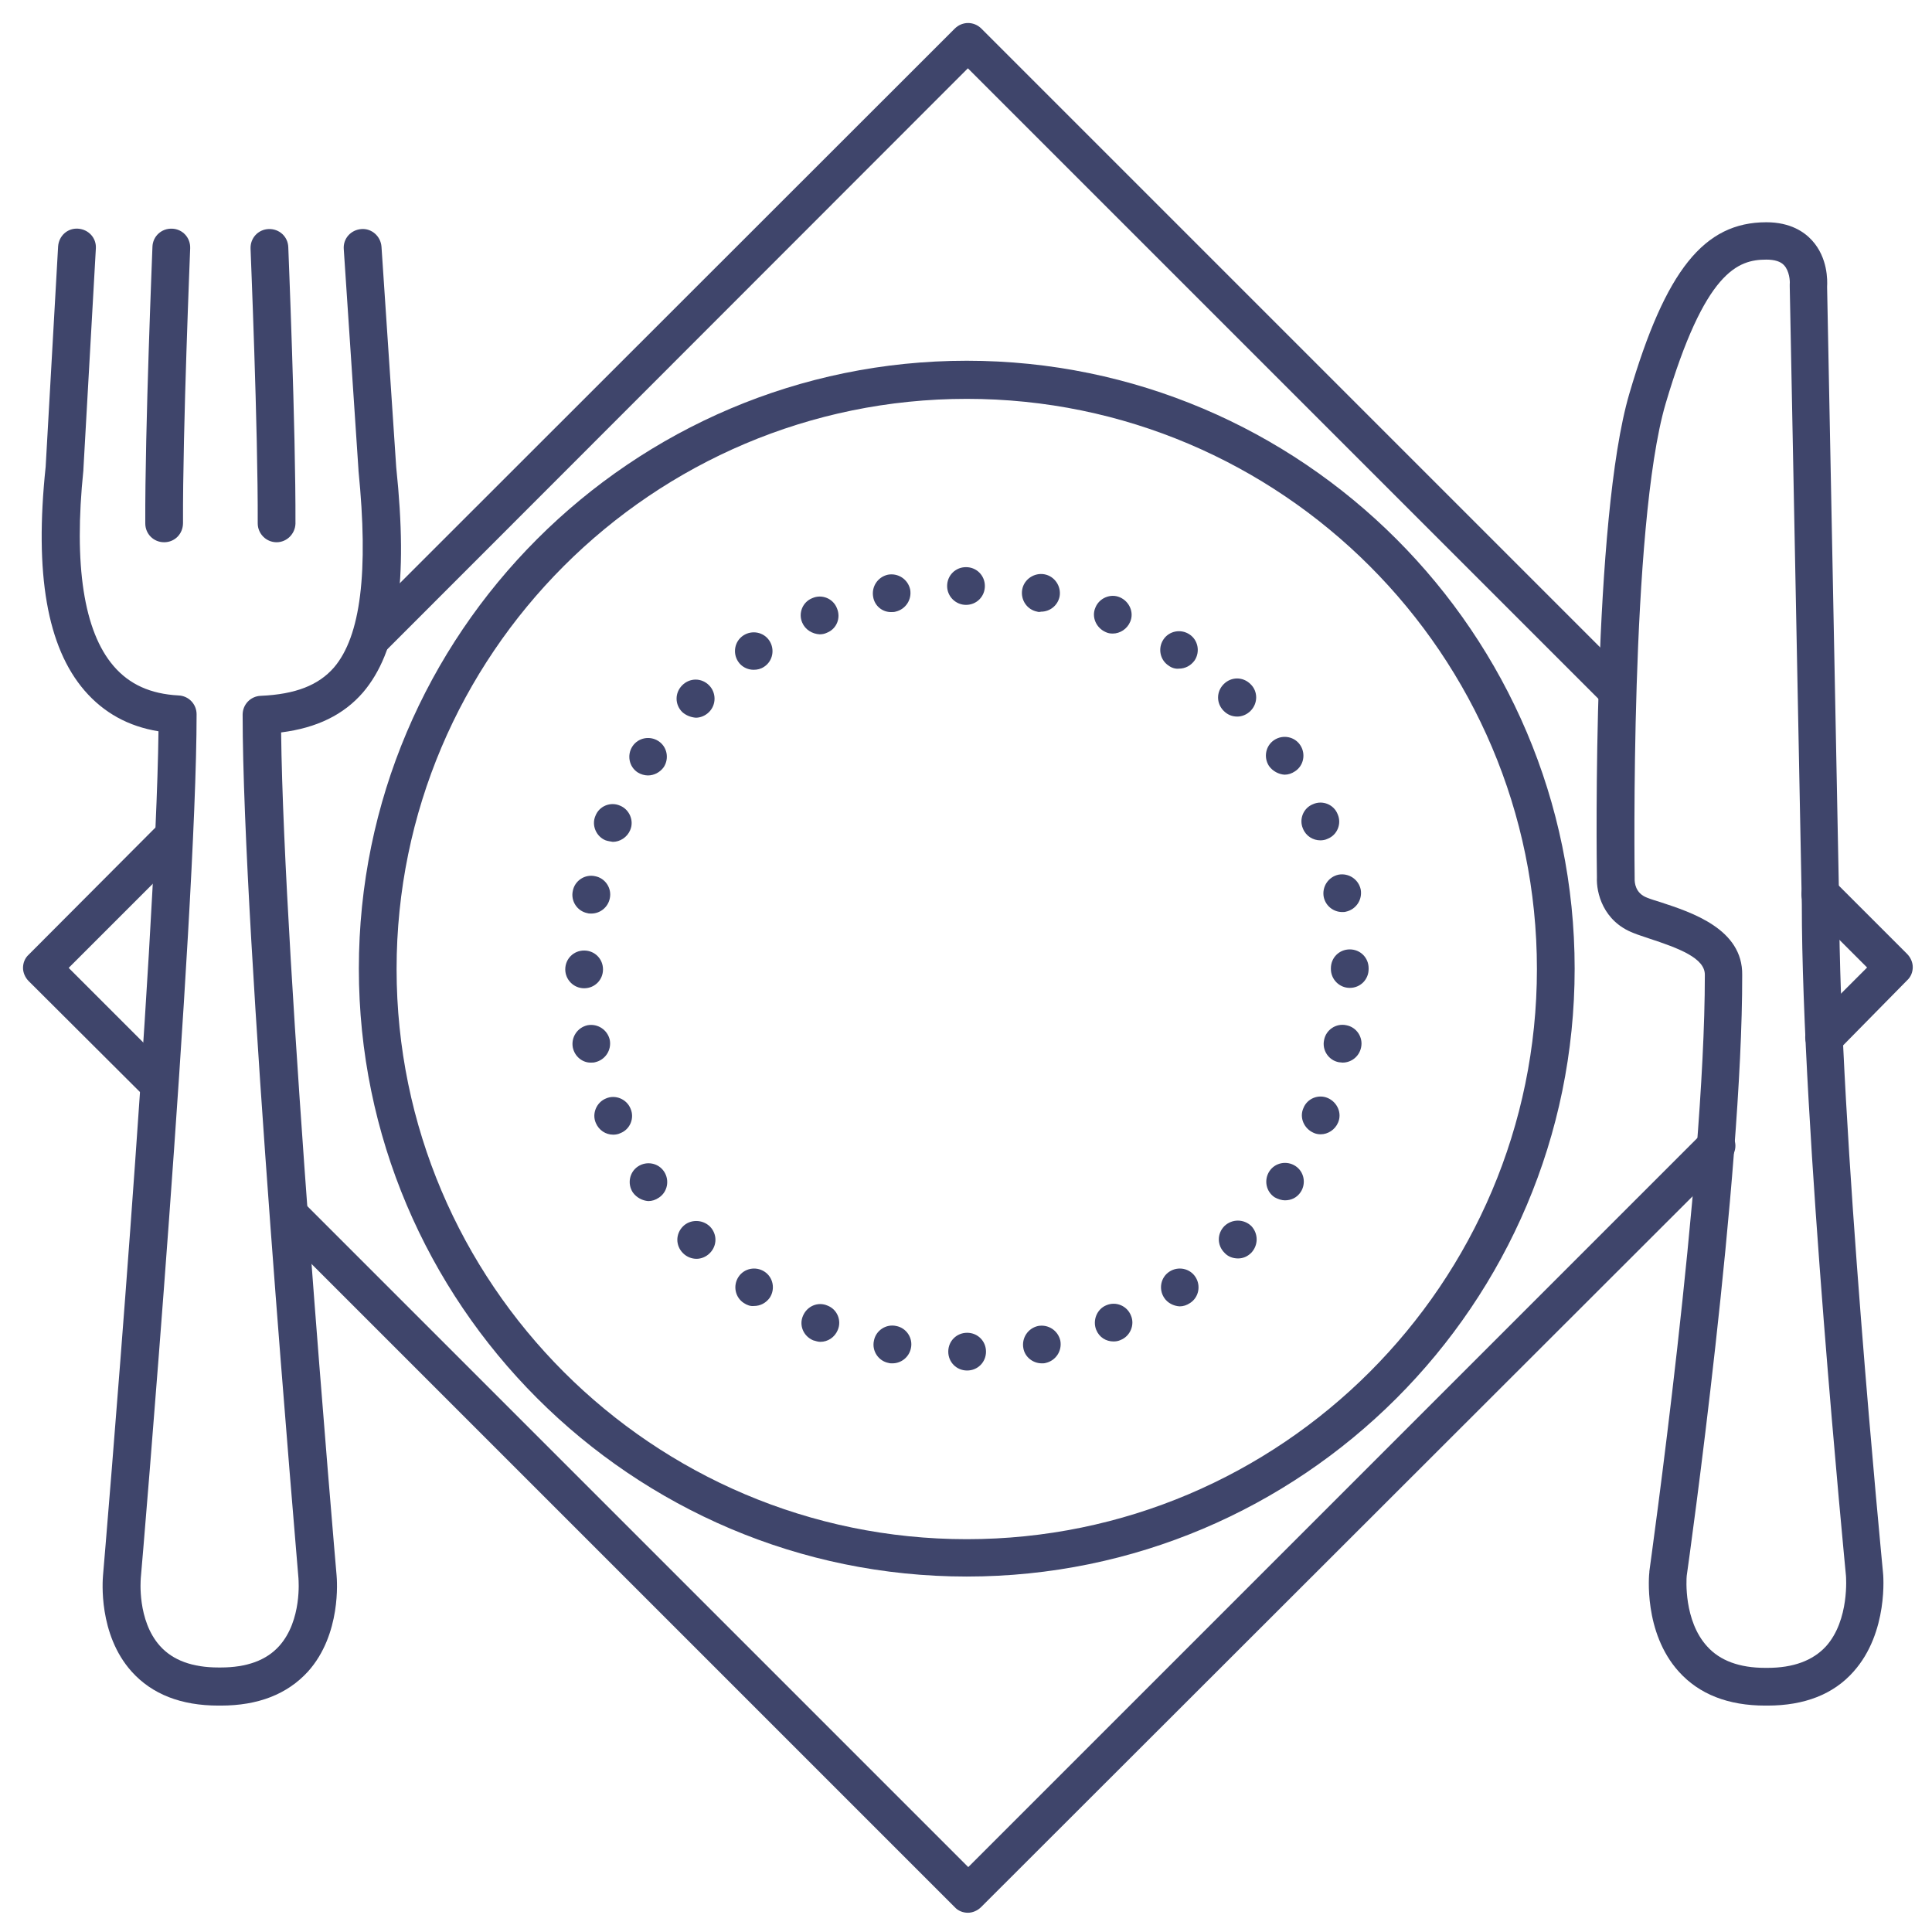 <?xml version="1.0" ?><svg id="图层_1" style="enable-background:new 0 0 512 512;" version="1.1" viewBox="0 0 512 512" xml:space="preserve" xmlns="http://www.w3.org/2000/svg" xmlns:xlink="http://www.w3.org/1999/xlink"><style type="text/css">
	.st0{fill:#3F456B;}
</style><title/><g><path class="st0" d="M41.8,292.1c-1.3,0-2.6-0.5-3.5-1.5L7.6,260c-0.9-0.9-1.5-2.2-1.5-3.5s0.5-2.6,1.5-3.5l33.3-33.4   c2-2,5.1-2,7.1,0c2,2,2,5.1,0,7.1l-29.8,29.8l27.1,27.1c2,2,2,5.1,0,7.1C44.3,291.6,43,292.1,41.8,292.1z"/></g><g><path class="st0" d="M256.5,506.9c-1.3,0-2.6-0.5-3.5-1.5L73.7,326.1c-2-2-2-5.1,0-7.1c2-2,5.1-2,7.1,0l175.8,175.8l194.7-194.7   c2-2,5.1-2,7.1,0c2,2,2,5.1,0,7.1L260,505.4C259.1,506.3,257.8,506.9,256.5,506.9z"/></g><g><path class="st0" d="M483.4,279.9c-1.3,0-2.6-0.5-3.5-1.5c-2-2-2-5.1,0-7.1l14.9-14.9l-15.9-15.9c-2-2-2-5.1,0-7.1c2-2,5.1-2,7.1,0   l19.4,19.4c0.9,0.9,1.5,2.2,1.5,3.5s-0.5,2.6-1.5,3.5L487,278.5C486,279.4,484.7,279.9,483.4,279.9z"/></g><g><path class="st0" d="M428,187.6c-1.3,0-2.6-0.5-3.5-1.5l-168-168L102.3,172.4c-2,2-5.1,2-7.1,0c-2-2-2-5.1,0-7.1L253,7.6   c2-2,5.1-2,7.1,0l171.5,171.5c2,2,2,5.1,0,7.1C430.5,187.1,429.3,187.6,428,187.6z"/></g><g><path class="st0" d="M256.2,417.8c-88.8,0-161.1-72.3-161.1-161.1c0-88.8,72.3-161.1,161.1-161.1c88.8,0,161.1,72.3,161.1,161.1   C417.3,345.6,345,417.8,256.2,417.8z M256.2,105.7c-83.3,0-151.1,67.8-151.1,151.1s67.8,151.1,151.1,151.1s151.1-67.8,151.1-151.1   S339.5,105.7,256.2,105.7z"/></g><g><path class="st0" d="M468.4,452h-0.6c-9.8,0-17.5-3-22.9-9c-9.4-10.4-7.9-25.8-7.8-26.4c0-0.1,0-0.1,0-0.2   c0.1-1,14.7-104.1,14.7-157.9c0,0,0,0,0-0.1c0.1-4.5-6.9-7.1-14.8-9.7c-1.4-0.5-2.8-0.9-4-1.4c-8.2-3.1-10-10.8-9.8-14.8   c-0.1-6.1-1.2-94.9,8.6-128.2c9.6-32.7,19.8-45.4,36.3-45.4c6.4,0,10.1,2.6,12.1,4.8c4.2,4.6,4.1,10.6,4,12.3l3.2,163.6   c0,57.7,11.5,175.8,11.6,177c0.1,0.6,1.5,16-7.8,26.4C485.9,449,478.2,452,468.4,452z M447,417.6c-0.1,0.9-0.8,11.9,5.4,18.7   c3.4,3.8,8.6,5.7,15.4,5.7h0.6c6.8,0,12-1.9,15.5-5.7c6.3-7,5.3-18.6,5.3-18.7c-0.1-1.2-11.7-119.8-11.7-177.9l-3.2-163.8   c0-0.2,0-0.4,0-0.6c0.1-0.8-0.1-3.5-1.5-5c-0.9-1-2.5-1.5-4.7-1.5c-7.5,0-16.3,3-26.7,38.2c-9.5,32.4-8.2,124.5-8.2,125.5   c0,0.2,0,0.3,0,0.5c0,0.8,0.1,3.7,3.3,4.9c1,0.4,2.3,0.8,3.6,1.2c8.2,2.7,21.8,7.1,21.6,19.3C461.8,312.1,447.6,413.4,447,417.6z"/></g><g><path class="st0" d="M58.5,452h-0.6c-9.9,0-17.6-3-23-9c-8.9-9.9-7.7-24.2-7.6-25.5c0.3-3.3,14-165.8,14.7-223.7   c-8-1.3-14.5-4.9-19.6-10.8c-9.9-11.5-13.3-30.9-10.3-59.3l3.3-58.4c0.2-2.8,2.5-4.9,5.3-4.7c2.8,0.2,4.9,2.5,4.7,5.3l-3.3,58.5   c0,0.1,0,0.2,0,0.2c-2.6,25.2,0.1,42.7,8,51.9c4.2,4.9,9.8,7.4,17.2,7.8c2.7,0.1,4.8,2.3,4.8,5c0,54.1-14.6,227.3-14.8,229   c0,0,0,0.1,0,0.1c0,0.1-1,11,5.1,17.8c3.4,3.8,8.6,5.7,15.5,5.7h0.6c6.9,0,12.1-1.9,15.5-5.7c6.1-6.8,5.1-17.7,5.1-17.8   c0,0,0-0.1,0-0.1c-0.1-1.7-14.8-171.1-14.8-228.9c0-2.7,2.1-4.9,4.8-5c9.2-0.4,15.3-2.8,19.4-7.5c7.1-8.3,9.2-25.3,6.5-52.2   c0-0.1,0-0.1,0-0.2l-3.9-58.5c-0.2-2.8,1.9-5.1,4.7-5.3c2.7-0.2,5.1,1.9,5.3,4.7l3.9,58.4c3.2,30.5,0.4,48.9-8.8,59.7   c-5.1,5.9-12.2,9.4-21.7,10.6c0.7,61,14.4,220.1,14.7,223.4c0.1,1.2,1.3,15.6-7.6,25.5C76.1,449,68.4,452,58.5,452z"/></g><g><path class="st0" d="M43.5,143.7c-2.8,0-5-2.2-5-5c-0.1-25,1.9-72.8,1.9-73.3c0.1-2.8,2.4-4.9,5.2-4.8c2.8,0.1,4.9,2.4,4.8,5.2   c0,0.5-2,48-1.9,72.8C48.5,141.5,46.3,143.7,43.5,143.7C43.5,143.7,43.5,143.7,43.5,143.7z"/></g><g><path class="st0" d="M73.3,143.7C73.2,143.7,73.2,143.7,73.3,143.7c-2.8,0-5-2.3-5-5c0.1-24.8-1.9-72.3-1.9-72.8   c-0.1-2.8,2-5.1,4.8-5.2c2.8-0.1,5.1,2,5.2,4.8c0,0.5,2,48.3,1.9,73.3C78.2,141.5,76,143.7,73.3,143.7z"/></g><g><path class="st0" d="M251.3,358.2c0-2.8,2.2-5,5-5l0,0c2.8,0,5,2.2,5,5l0,0c0,2.8-2.2,5-5,5l0,0C253.5,363.2,251.3,361,251.3,358.2   z M235.5,361.2C235.5,361.2,235.5,361.2,235.5,361.2L235.5,361.2c-2.7-0.5-4.5-3.2-3.9-5.9l0,0c0.5-2.7,3.2-4.5,5.9-3.9l0,0   c2.7,0.5,4.5,3.2,3.9,5.9l0,0c-0.5,2.4-2.6,4-4.9,4l0,0C236.2,361.3,235.8,361.3,235.5,361.2z M271.2,357.3   c-0.5-2.7,1.2-5.3,3.9-5.9l0,0c2.7-0.5,5.3,1.2,5.9,3.9l0,0c0.5,2.7-1.2,5.3-3.9,5.9l0,0c-0.3,0.1-0.7,0.1-1,0.1l0,0   C273.7,361.3,271.6,359.6,271.2,357.3z M215.5,355.2c-2.6-1.1-3.8-4-2.7-6.5l0,0c1.1-2.6,4-3.8,6.5-2.7l0,0c2.6,1,3.8,4,2.7,6.5   l0,0c-0.8,1.9-2.6,3.1-4.6,3.1l0,0C216.8,355.6,216.2,355.4,215.5,355.2z M290.5,352.4c-1-2.5,0.2-5.5,2.7-6.5l0,0   c2.6-1.1,5.5,0.2,6.5,2.7l0,0c1.1,2.5-0.2,5.5-2.7,6.5l0,0c-0.6,0.3-1.3,0.4-1.9,0.4l0,0C293.1,355.5,291.3,354.4,290.5,352.4z    M197.1,345.3c-2.3-1.5-2.9-4.6-1.4-6.9l0,0c1.5-2.3,4.6-2.9,6.9-1.4l0,0c2.3,1.5,2.9,4.6,1.4,6.9l0,0c-1,1.4-2.5,2.2-4.2,2.2l0,0   C198.9,346.2,198,345.9,197.1,345.3z M308.5,343.9c-1.5-2.3-0.9-5.4,1.4-6.9l0,0c2.3-1.5,5.4-0.9,6.9,1.4l0,0   c1.5,2.3,0.9,5.4-1.4,6.9l0,0l0,0l0,0c-0.9,0.6-1.8,0.9-2.8,0.9l0,0C311,346.1,309.4,345.3,308.5,343.9z M181,332.1L181,332.1   L181,332.1c-2-2-2-5.1,0-7.1l0,0c1.9-1.9,5.1-1.9,7.1,0l0,0c2,2,2,5.1,0,7.1l0,0c-1,1-2.3,1.5-3.5,1.5l0,0   C183.3,333.6,182,333.1,181,332.1z M324.5,332c-2-2-2-5.1,0-7.1l0,0c2-1.9,5.1-1.9,7.1,0l0,0c1.9,2,1.9,5.1,0,7.1l0,0l0,0l0,0   c-1,1-2.2,1.5-3.5,1.5l0,0C326.7,333.5,325.4,333,324.5,332z M167.7,316L167.7,316L167.7,316c-1.5-2.3-0.9-5.4,1.4-6.9l0,0   c2.3-1.5,5.4-0.9,6.9,1.4l0,0c1.5,2.3,0.9,5.4-1.4,6.9l0,0c-0.9,0.6-1.8,0.9-2.8,0.9l0,0C170.3,318.2,168.7,317.4,167.7,316z    M337.8,317.3c-2.3-1.5-2.9-4.6-1.4-6.9l0,0c1.5-2.3,4.6-2.9,6.9-1.4l0,0c2.3,1.5,2.9,4.6,1.4,6.9l0,0l0,0l0,0   c-1,1.5-2.5,2.2-4.2,2.2l0,0C339.7,318.1,338.7,317.8,337.8,317.3z M157.9,297.6c-1.1-2.5,0.2-5.5,2.7-6.5l0,0   c2.5-1.1,5.5,0.2,6.5,2.7l0,0c1.1,2.5-0.1,5.5-2.7,6.5l0,0c-0.6,0.3-1.3,0.4-1.9,0.4l0,0C160.5,300.7,158.7,299.5,157.9,297.6z    M348.1,300.2c-2.5-1.1-3.8-4-2.7-6.5l0,0c1-2.6,4-3.8,6.5-2.7l0,0c2.5,1.1,3.8,4,2.7,6.5l0,0l0,0l0,0c-0.8,1.9-2.7,3.1-4.6,3.1   l0,0C349.4,300.6,348.7,300.5,348.1,300.2z M151.8,277.6c-0.5-2.7,1.2-5.3,3.9-5.9l0,0c2.7-0.5,5.3,1.2,5.9,3.9l0,0   c0.5,2.7-1.2,5.3-3.9,5.9l0,0c-0.3,0.1-0.7,0.1-1,0.1l0,0C154.4,281.7,152.3,280,151.8,277.6z M354.8,281.5   c-2.7-0.5-4.5-3.2-3.9-5.9l0,0c0.5-2.7,3.2-4.5,5.9-3.9l0,0c2.7,0.5,4.5,3.2,3.9,5.9l0,0c-0.5,2.4-2.6,4-4.9,4l0,0   C355.5,281.6,355.1,281.5,354.8,281.5z M149.8,256.9L149.8,256.9L149.8,256.9c0-2.8,2.2-5,5-5l0,0c2.8,0,5,2.2,5,5l0,0   c0,2.8-2.2,5-5,5l0,0C152,261.9,149.8,259.6,149.8,256.9z M352.7,256.8C352.7,256.7,352.7,256.7,352.7,256.8L352.7,256.8   c0-0.1,0-0.2,0-0.2l0,0c0-2.8,2.2-5,5-5l0,0c2.8,0,5,2.2,5,5l0,0c0,0,0,0.1,0,0.1l0,0c0,0,0,0.1,0,0.1l0,0c0,2.8-2.2,5-5,5l0,0   C354.9,261.8,352.7,259.5,352.7,256.8z M155.7,242c-2.7-0.5-4.5-3.2-3.9-5.9l0,0c0.5-2.7,3.2-4.5,5.9-3.9l0,0   c2.7,0.5,4.5,3.2,3.9,5.9l0,0c-0.5,2.4-2.6,4-4.9,4l0,0C156.3,242.1,156,242.1,155.7,242z M350.8,237.7L350.8,237.7   c-0.5-2.7,1.2-5.3,3.9-5.9l0,0c2.7-0.5,5.3,1.2,5.9,3.9l0,0c0.5,2.7-1.2,5.3-3.9,5.9l0,0c-0.3,0.1-0.7,0.1-1,0.1l0,0   C353.4,241.7,351.3,240.1,350.8,237.7z M160.5,222.7c-2.5-1-3.8-4-2.7-6.5l0,0l0,0l0,0c1-2.6,4-3.8,6.5-2.7l0,0   c2.5,1,3.8,4,2.7,6.5l0,0c-0.8,1.9-2.7,3.1-4.6,3.1l0,0C161.8,223,161.1,222.9,160.5,222.7z M345.3,219.6c-1.1-2.5,0.1-5.5,2.7-6.5   l0,0c2.5-1.1,5.5,0.1,6.5,2.7l0,0l0,0l0,0c1.1,2.5-0.1,5.5-2.7,6.5l0,0c-0.6,0.3-1.3,0.4-1.9,0.4l0,0   C348,222.7,346.1,221.6,345.3,219.6z M169,204.7c-2.3-1.5-2.9-4.6-1.4-6.9l0,0c1.5-2.3,4.6-2.9,6.9-1.4l0,0   c2.3,1.5,2.9,4.6,1.4,6.9l0,0c-1,1.4-2.6,2.2-4.2,2.2l0,0C170.8,205.5,169.8,205.2,169,204.7z M336.3,203c-1.5-2.3-0.9-5.4,1.4-6.9   l0,0c2.3-1.5,5.4-0.9,6.9,1.4l0,0c1.5,2.3,0.9,5.4-1.4,6.9l0,0c-0.9,0.6-1.8,0.9-2.8,0.9l0,0C338.9,205.2,337.3,204.4,336.3,203z    M180.8,188.7c-2-2-2-5.1,0-7.1l0,0c2-2,5.1-2,7.1,0l0,0c1.9,1.9,2,5.1,0,7.1l0,0c-1,1-2.3,1.5-3.5,1.5l0,0   C183.1,190.1,181.8,189.6,180.8,188.7z M324.3,188.4c-2-2-2-5.1,0-7.1l0,0c2-2,5.1-2,7.1,0l0,0c2,1.9,2,5.1,0,7.1l0,0   c-1,1-2.3,1.5-3.5,1.5l0,0C326.5,189.9,325.3,189.4,324.3,188.4z M195.6,175.3c-1.5-2.3-0.9-5.4,1.4-6.9l0,0   c2.3-1.5,5.4-0.9,6.9,1.4l0,0c1.5,2.3,0.9,5.4-1.4,6.9l0,0c-0.9,0.6-1.8,0.8-2.8,0.8l0,0C198.1,177.5,196.5,176.7,195.6,175.3z    M309.7,176.4c-2.3-1.5-2.9-4.6-1.4-6.9l0,0c1.5-2.3,4.6-2.9,6.9-1.4l0,0c2.3,1.5,2.9,4.6,1.4,6.9l0,0c-1,1.4-2.5,2.2-4.2,2.2l0,0   C311.5,177.3,310.5,177,309.7,176.4z M212.6,165c-1.1-2.5,0.1-5.5,2.7-6.5l0,0c2.5-1.1,5.5,0.1,6.5,2.7l0,0   c1.1,2.6-0.1,5.5-2.7,6.5l0,0c-0.6,0.3-1.3,0.4-1.9,0.4l0,0C215.3,168,213.4,166.9,212.6,165z M293,167.5c-2.5-1.1-3.8-4-2.7-6.5   l0,0c1-2.5,4-3.8,6.5-2.7l0,0c2.5,1.1,3.8,4,2.7,6.5l0,0c-0.8,1.9-2.7,3.1-4.6,3.1l0,0C294.2,167.9,293.6,167.8,293,167.5z    M231.4,158.2c-0.5-2.7,1.2-5.3,3.9-5.9l0,0c2.7-0.5,5.3,1.2,5.9,3.9l0,0c0.5,2.7-1.2,5.3-3.9,5.9l0,0c-0.3,0.1-0.7,0.1-1,0.1l0,0   C233.9,162.3,231.8,160.6,231.4,158.2z M274.9,162.1c-2.7-0.5-4.5-3.1-4-5.9l0,0c0.5-2.7,3.2-4.5,5.9-4l0,0c2.7,0.5,4.5,3.2,4,5.9   l0,0c-0.5,2.4-2.6,4-4.9,4l0,0C275.5,162.2,275.2,162.2,274.9,162.1z M251,155.3c0-2.8,2.2-5,5-5l0,0c2.8,0,5,2.2,5,5l0,0   c0,2.8-2.2,5-5,5l0,0C253.3,160.3,251,158.1,251,155.3z"/></g></svg>